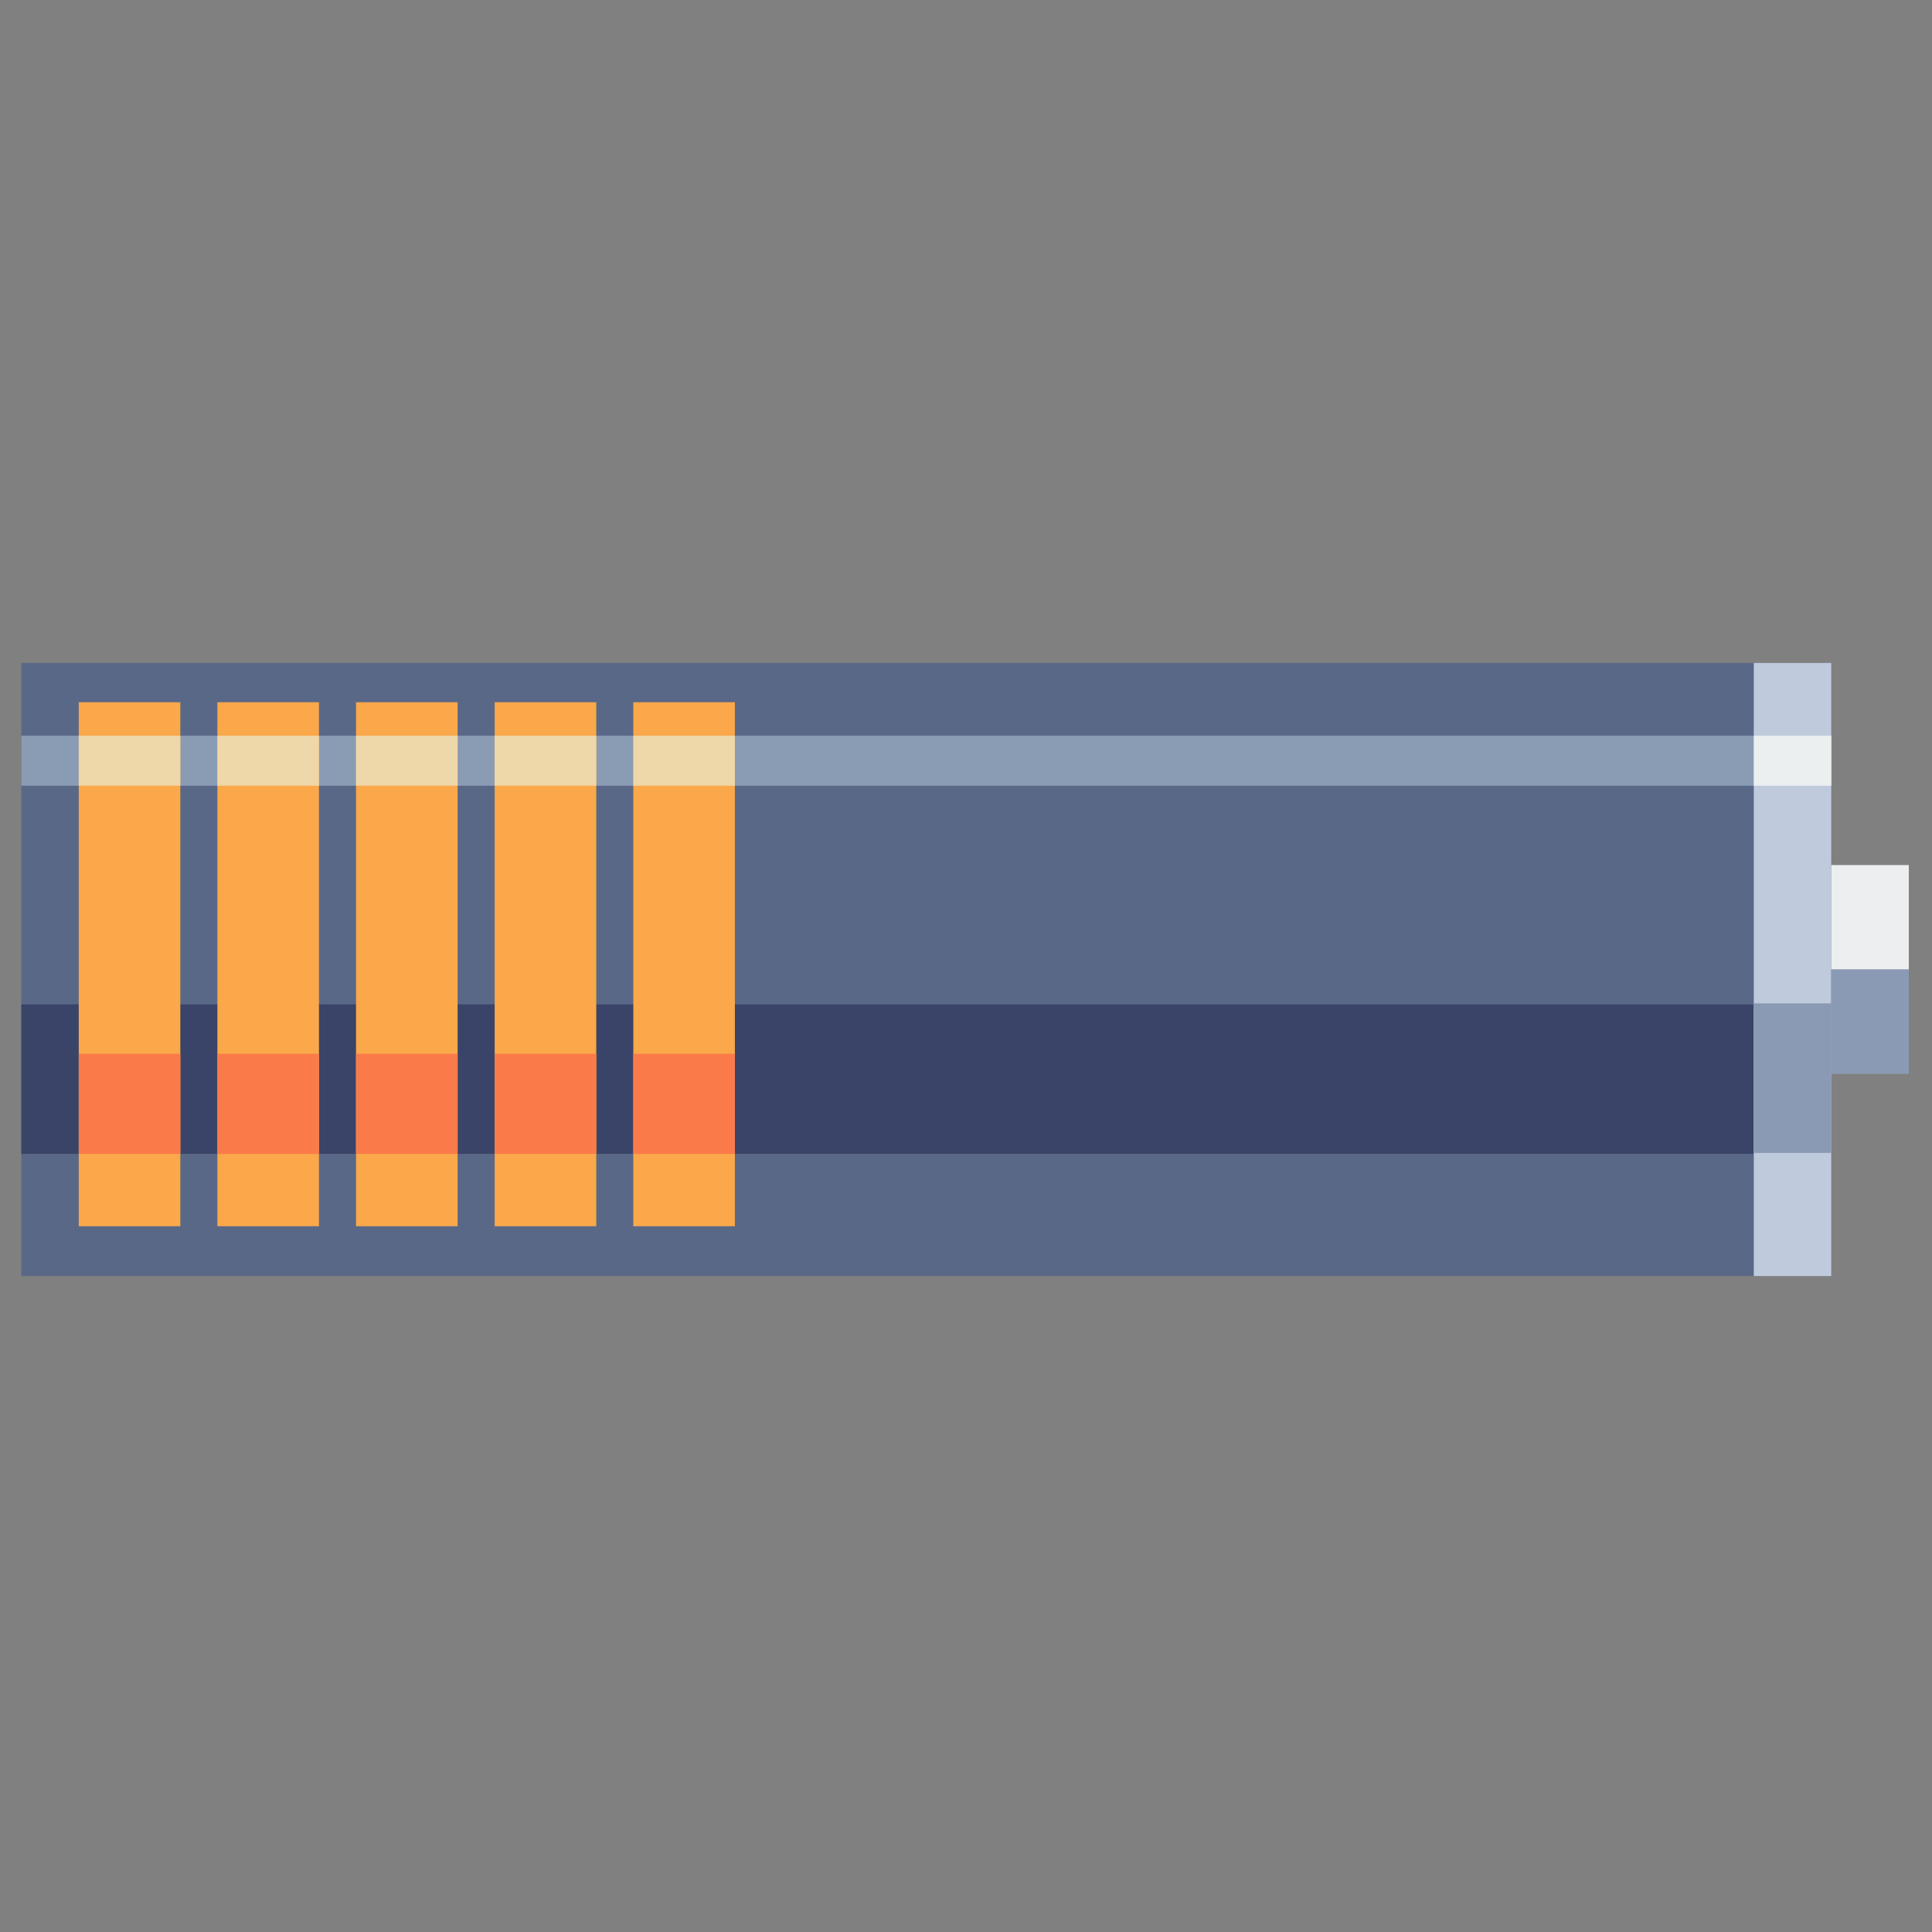 <svg id="Layer_1" data-name="Layer 1" xmlns="http://www.w3.org/2000/svg" viewBox="0 0 500 500"><rect x="0" y="0" width="500" height="500" fill="#808080" stroke="none"/><defs><style>.cls-1{fill:#5a6888;}.cls-2{fill:#8a9bb4;}.cls-3{fill:#3a4468;}.cls-4{fill:#bfcbdc;}.cls-5{fill:#edeeef;}.cls-6{fill:#8a9ab4;}.cls-7{fill:#faa849;}.cls-8{fill:#fa7b49;}.cls-9{fill:#eed7a9;}.cls-10{fill:#eceff0;}</style></defs><title>asset</title><rect class="cls-1" x="5.51" y="171.57" width="468.43" height="158.68"/><rect class="cls-2" x="5.51" y="190.39" width="448.37" height="12.95"/><rect class="cls-3" x="5.51" y="259.93" width="448.37" height="38.7"/><rect class="cls-4" x="453.88" y="171.57" width="20.06" height="158.68"/><rect class="cls-5" x="473.94" y="223.88" width="20.06" height="27.03"/><rect class="cls-6" x="473.94" y="250.91" width="20.06" height="27.03"/><rect class="cls-7" x="20.38" y="181.74" width="26.29" height="135.61"/><rect class="cls-7" x="56.26" y="181.74" width="26.29" height="135.61"/><rect class="cls-7" x="92.14" y="181.74" width="26.29" height="135.61"/><rect class="cls-7" x="128.02" y="181.74" width="26.29" height="135.61"/><rect class="cls-7" x="163.9" y="181.74" width="26.29" height="135.61"/><rect class="cls-8" x="20.38" y="272.73" width="26.29" height="25.9"/><rect class="cls-8" x="56.26" y="272.73" width="26.29" height="25.9"/><rect class="cls-8" x="92.14" y="272.73" width="26.29" height="25.9"/><rect class="cls-8" x="128.02" y="272.73" width="26.29" height="25.9"/><rect class="cls-8" x="163.9" y="272.73" width="26.29" height="25.9"/><rect class="cls-9" x="20.38" y="190.39" width="26.29" height="12.95"/><rect class="cls-9" x="56.26" y="190.39" width="26.29" height="12.95"/><rect class="cls-9" x="92.14" y="190.39" width="26.29" height="12.95"/><rect class="cls-9" x="128.02" y="190.39" width="26.29" height="12.95"/><rect class="cls-9" x="163.9" y="190.39" width="26.29" height="12.95"/><rect class="cls-6" x="453.88" y="259.67" width="20.06" height="38.7"/><rect class="cls-10" x="453.88" y="190.39" width="20.06" height="12.95"/></svg>